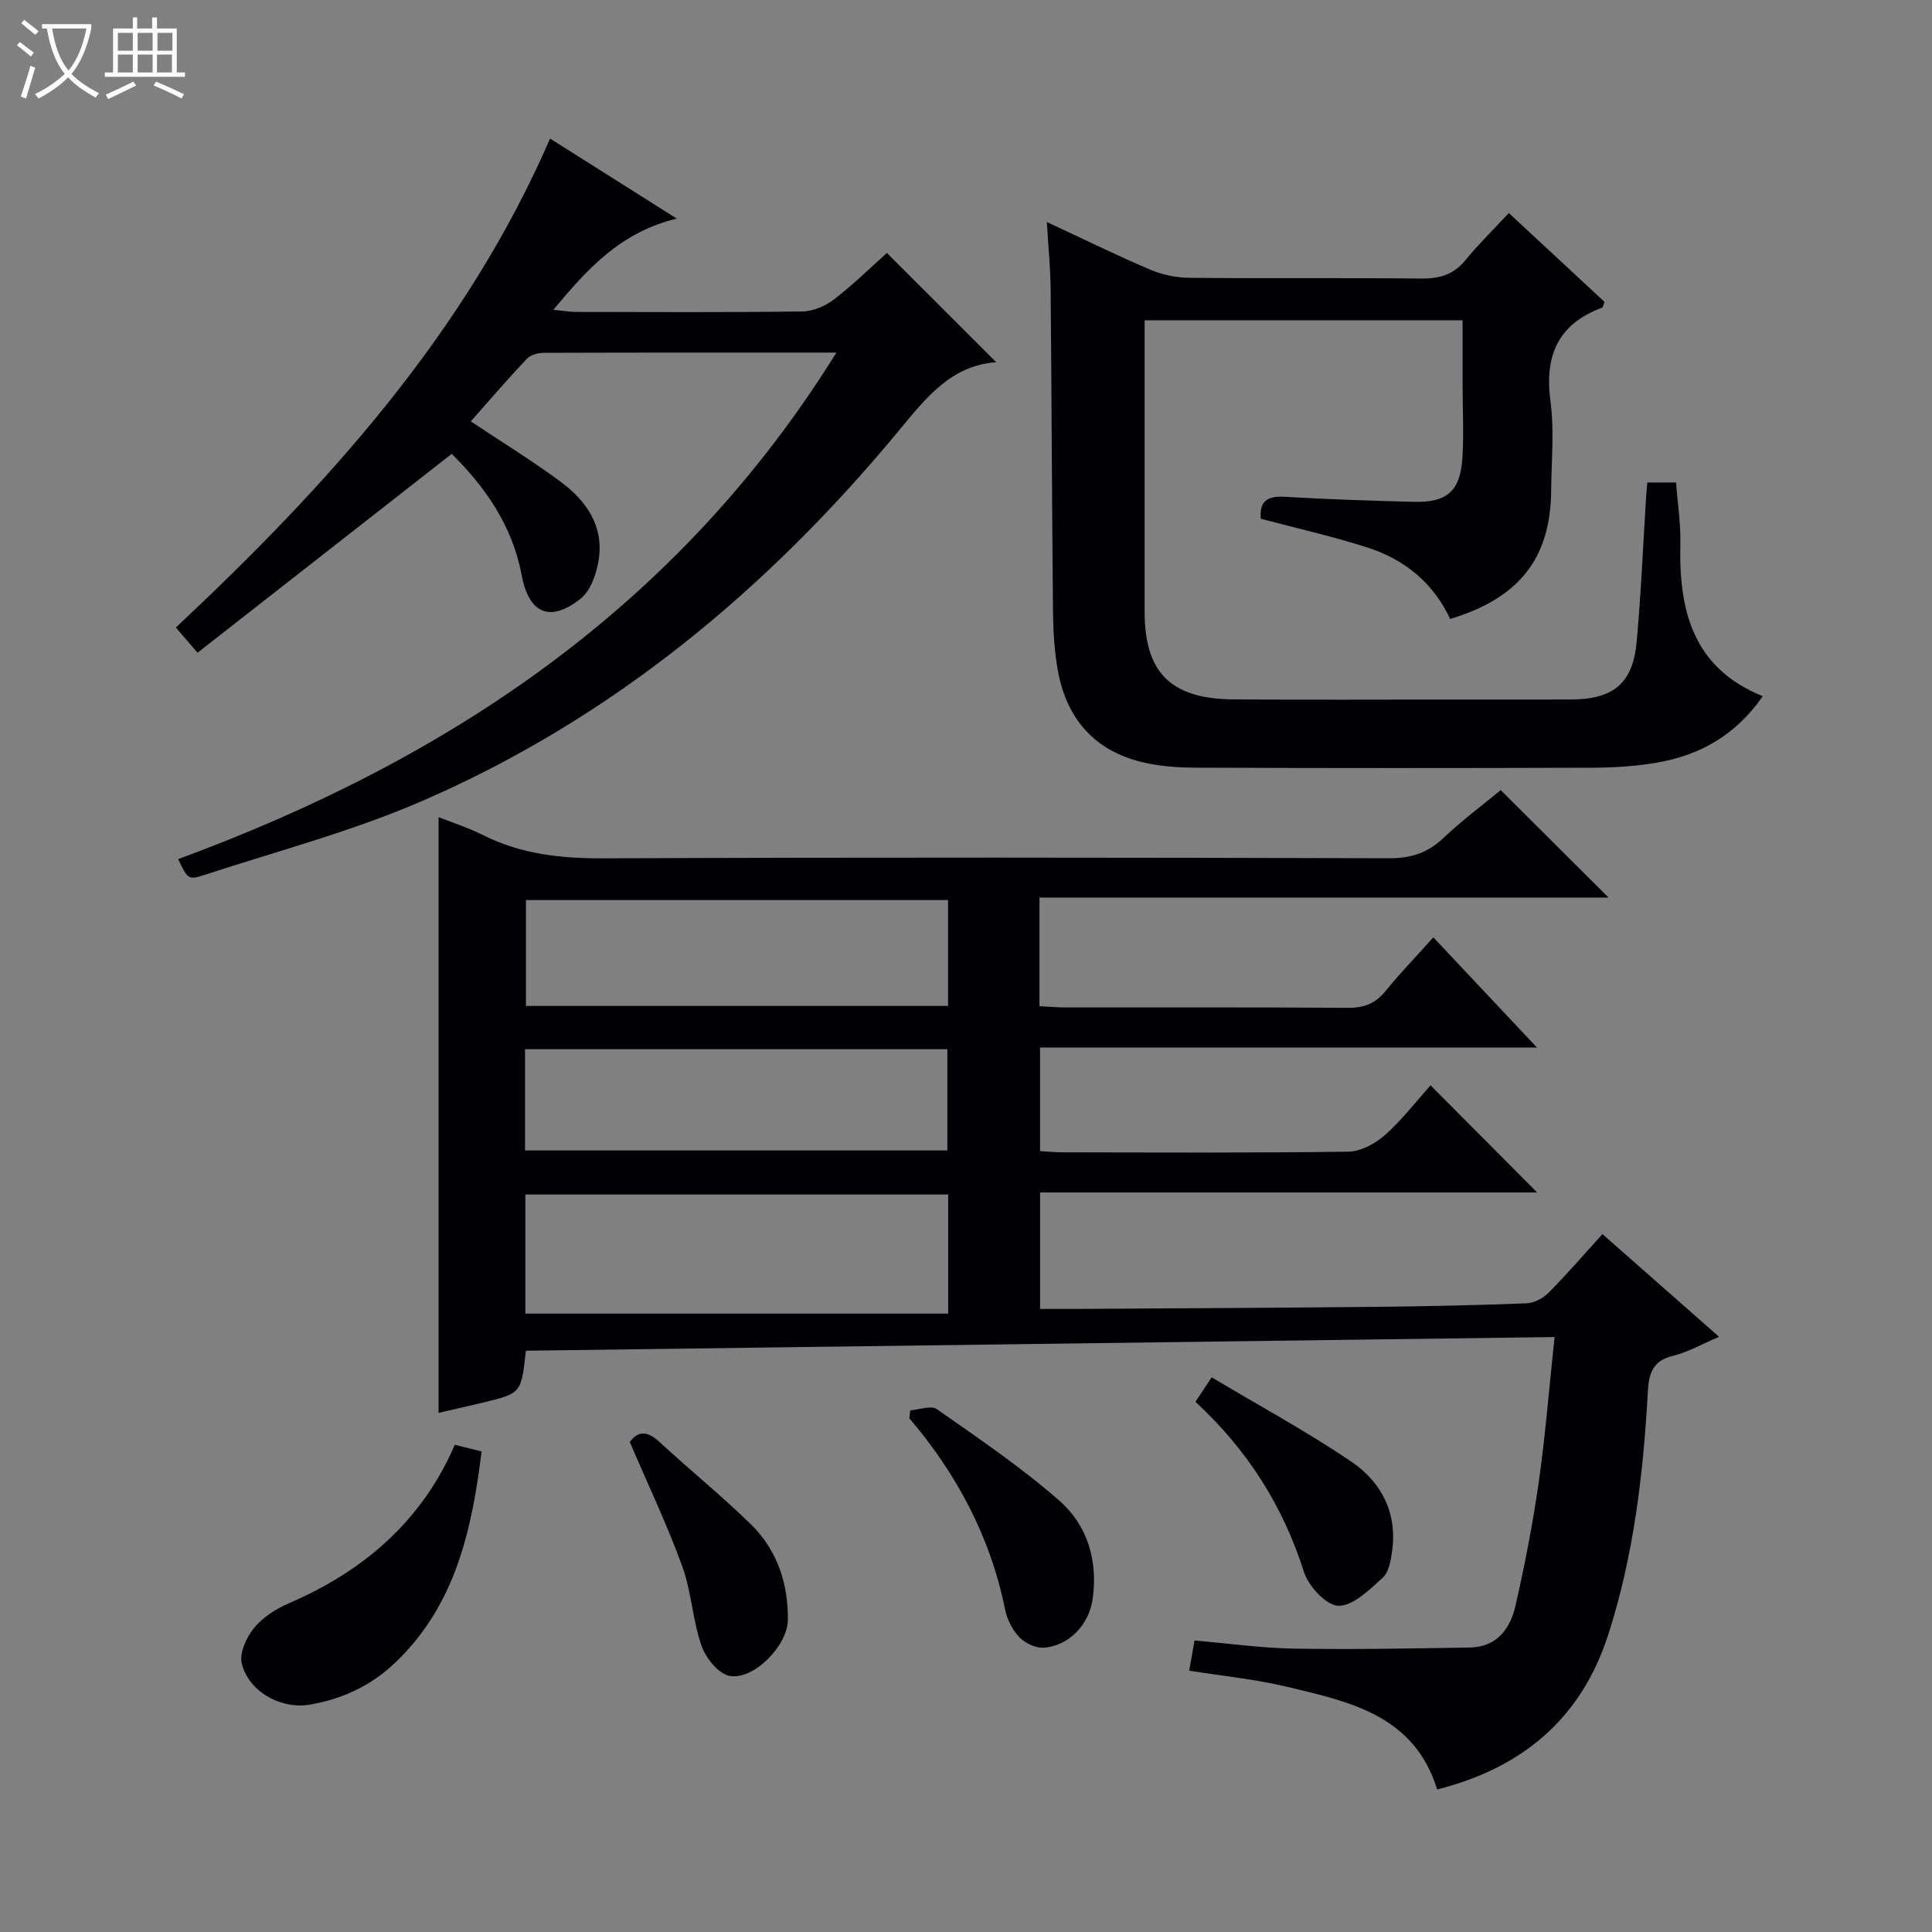 <svg enable-background="new 0 0 400 400" viewBox="0 0 400 400" xmlns="http://www.w3.org/2000/svg"><rect x="0" y="0" width="400" height="400" fill="#808080" stroke="none"/><path d="m6.4 11.7c-1-.8-1.9-1.6-2.9-2.3l.6-.7c.9.7 1.9 1.4 2.9 2.2zm-2.1 8.3c.7-2.1 1.4-4.2 2-6.4.2.1.6.3 1 .4-.7 2.3-1.3 4.4-1.9 6.4zm3-12.8c-1.1-.9-2.1-1.7-2.9-2.4l.6-.7c1 .8 2 1.5 3 2.4zm1.4-1.3v-.9h10.2v.9c-.9 4.2-2.3 7.3-4.1 9.4 1.3 1.4 3.2 2.7 5.7 4-.2.2-.4.5-.7.9-2.5-1.4-4.4-2.7-5.7-4.2-1.4 1.5-3.5 3-6.1 4.4 0 0 0 0-.1-.1-.3-.4-.5-.7-.7-.8 2.7-1.3 4.7-2.8 6.2-4.2-1.8-2.2-3-5.3-3.7-9.4zm9.2 0h-7.1c.6 3.8 1.7 6.7 3.4 8.7 1.7-2.1 2.9-4.8 3.7-8.7z" fill="#fcfbfa"/><path d="m31.6 3.6h.9v2.3h4.1v9.1h1.7v.9h-16.6v-.9h1.7v-9.1h4.1v-2.3h.9v2.3h3.1v-2.3zm-4 13.3.6.8c-1.9.9-3.8 1.9-5.8 2.8-.2-.3-.3-.6-.5-.9 2-.9 3.9-1.8 5.7-2.7zm-3.2-10.1v3.7h3.1v-3.7zm0 4.5v3.7h3.1v-3.7zm4.1-4.5v3.7h3.1v-3.7zm0 4.5v3.7h3.1v-3.7zm9.1 9.1c-2.1-1.1-4.1-2-5.8-2.7l.5-.8c2.2.9 4.1 1.8 5.8 2.6zm-1.9-13.6h-3.1v3.7h3.1zm-3.2 4.5v3.7h3.1v-3.7z" fill="#fcfbfa"/><g fill="#010105"><path d="m215.21 185.83v22.49c1.87.09 3.64.26 5.4.26 19.5.02 39-.06 58.5.08 3.3.02 5.64-.88 7.73-3.45 3.02-3.73 6.38-7.19 9.92-11.14 7.02 7.47 13.81 14.69 21.46 22.82-34.99 0-68.81 0-102.89 0v21.44c1.63.09 3.24.25 4.86.25 19.67.02 39.33.14 58.99-.14 2.57-.04 5.56-1.66 7.56-3.44 3.56-3.17 6.51-7.03 9.44-10.29 7.47 7.5 14.7 14.77 22.08 22.18-33.99 0-68.33 0-102.92 0v24.11c2.46 0 4.87.01 7.27 0 20.66-.13 41.32-.22 61.98-.43 10.48-.1 20.96-.33 31.44-.73 1.57-.06 3.44-1.04 4.57-2.18 3.75-3.77 7.22-7.81 11.17-12.15 7.95 7 15.77 13.88 24.15 21.26-3.57 1.51-6.47 3.19-9.59 3.95-4.39 1.06-4.97 3.93-5.18 7.72-.94 16.95-2.95 33.76-8.18 50-5.58 17.34-17.74 27.58-35.42 32.05-4.76-15.42-18.17-18.17-31.13-21.27-6.57-1.57-13.36-2.23-20.22-3.33.36-2.02.68-3.77 1.12-6.24 6.87.59 13.75 1.56 20.64 1.68 12.12.21 24.24-.04 36.36-.23 5.62-.09 8.39-3.94 9.47-8.74 1.9-8.4 3.56-16.88 4.78-25.41 1.38-9.7 2.15-19.48 3.29-30.13-71.23.95-142.17 1.89-212.99 2.83-.94 8.8-.94 8.81-8.87 10.74-3.06.74-6.13 1.42-9.2 2.13 0-41.21 0-82.16 0-123.34 2.84 1.13 6.15 2.18 9.22 3.72 7.95 4.01 16.3 4.85 25.12 4.81 54.16-.23 108.32-.16 162.49-.02 4.48.01 7.94-1.09 11.19-4.17 3.85-3.65 8.13-6.84 11.89-9.94 7.5 7.48 14.77 14.72 22.33 22.26-39.11-.01-78.26-.01-117.83-.01zm-18.9 86.14c0-8.97 0-16.74 0-24.66-29.33 0-58.38 0-87.54 0v24.66zm-.02-85.62c-29.41 0-58.43 0-87.4 0v21.92h87.4c0-7.4 0-14.48 0-21.92zm-87.59 51.84h87.44c0-7.26 0-14.11 0-20.96-29.35 0-58.25 0-87.44 0z"/><path d="m216.74 45.97c7.81 3.63 14.51 6.93 21.36 9.84 2.5 1.06 5.39 1.68 8.11 1.71 16 .16 32-.02 47.99.15 3.78.04 6.7-.76 9.17-3.77 2.72-3.32 5.81-6.34 9.01-9.8 7.07 6.56 13.49 12.52 19.82 18.4-.26.64-.3 1.13-.5 1.2-9.17 3.4-11.96 9.97-10.69 19.42.81 6.06.19 12.31.14 18.48-.1 13.9-6.57 22.24-20.91 26.55-3.4-7.33-9.32-12.26-16.97-14.74-7.22-2.34-14.66-3.99-22.23-6.01-.32-3.45 1.16-4.77 4.88-4.55 8.97.53 17.95.84 26.93 1.05 6.9.16 9.56-2.34 9.95-9.42.27-4.98.02-9.99.01-14.99-.01-4.3 0-8.59 0-13.18-22.04 0-43.62 0-65.83 0v5.33 54.99c0 12.61 5.39 18.06 18.35 18.17 15.5.12 31 .03 46.49.03 7.83 0 15.67.03 23.5-.01 8.72-.04 12.75-3.35 13.53-11.91.91-9.93 1.32-19.9 1.95-29.85.06-.97.16-1.93.26-3.16h5.95c.32 4.29.99 8.54.89 12.78-.33 13.73 2.6 25.62 17.06 31.46-5.7 8.23-13.27 12.34-22.28 13.82-4.4.73-8.93.98-13.4.99-27.16.09-54.33.09-81.49-.01-3.8-.01-7.71-.27-11.38-1.16-9.92-2.41-15.62-9.09-17.4-18.99-.73-4.07-.96-8.26-1-12.41-.22-21.99-.28-43.99-.48-65.98-.01-4.44-.47-8.9-.79-14.43z"/><path d="m173.17 73c-20.96 0-40.78-.02-60.59.05-1.19 0-2.74.43-3.51 1.24-3.99 4.22-7.78 8.64-11.6 12.95 6.19 4.12 12.5 8.02 18.46 12.39 5.48 4.02 9.24 9.37 7.97 16.6-.48 2.75-1.66 6.12-3.69 7.72-6.33 5.01-10.71 3.13-12.22-4.92-1.96-10.45-7.77-18.44-14.47-25.06-17.62 13.78-34.87 27.27-52.62 41.17-1.98-2.3-3.05-3.54-4.49-5.22 31.42-29.46 59.97-60.94 77.48-101.23 8.34 5.27 16.7 10.55 26.23 16.57-11.77 2.86-18.48 10.43-25.56 18.88 2.08.2 3.35.43 4.62.44 15.66.02 31.32.12 46.97-.1 2.24-.03 4.8-1.15 6.6-2.55 4.06-3.13 7.73-6.76 10.87-9.56 7.63 7.62 14.99 14.98 22.64 22.63-9.23.63-14.45 7.24-20.04 14.01-27.2 32.9-59.39 59.72-98.78 76.81-14.54 6.31-30.04 10.39-45.16 15.34-3.34 1.09-3.43.8-5.4-3.29 55.98-20.6 103.57-52.22 136.29-104.87z"/><path d="m94.16 299.13c1.99.49 3.56.88 5.55 1.37-2.02 16.33-5.41 31.82-17.88 43.73-4.99 4.77-10.91 7.51-17.59 8.68-5.99 1.05-12.65-2.56-14.17-8.42-.56-2.15.9-5.44 2.47-7.37 1.81-2.23 4.55-4.01 7.24-5.17 15.57-6.69 27.58-17.08 34.38-32.82z"/><path d="m188.46 292c1.86-.13 4.3-1.09 5.48-.27 8.65 6.07 17.46 12.02 25.39 18.97 5.84 5.12 8.03 12.45 6.88 20.44-.75 5.22-4.93 9.67-10.16 10-1.66.1-3.84-.95-5.03-2.2-1.42-1.48-2.5-3.64-2.92-5.68-3.03-14.99-9.95-28.02-19.83-39.62.06-.55.13-1.1.19-1.64z"/><path d="m247.5 290.23c1.1-1.65 1.9-2.87 3.37-5.07 9.77 5.84 19.67 11.2 28.94 17.48 6.2 4.2 9.53 10.64 8.41 18.54-.27 1.92-.68 4.33-1.96 5.48-2.72 2.46-6.05 5.81-9.12 5.8-2.46 0-6.22-4.01-7.15-6.95-4.34-13.67-11.66-25.28-22.49-35.28z"/><path d="m130.39 298.56c1.7-2.36 3.64-2.35 6.17 0 6.21 5.75 12.81 11.08 18.86 16.99 5.46 5.33 7.79 12.25 7.7 19.86-.06 5.32-7.14 12.56-12.14 11.55-2.3-.47-4.87-3.73-5.76-6.27-1.83-5.27-2.05-11.12-3.95-16.35-3.09-8.54-7.01-16.76-10.88-25.78z"/></g></svg>